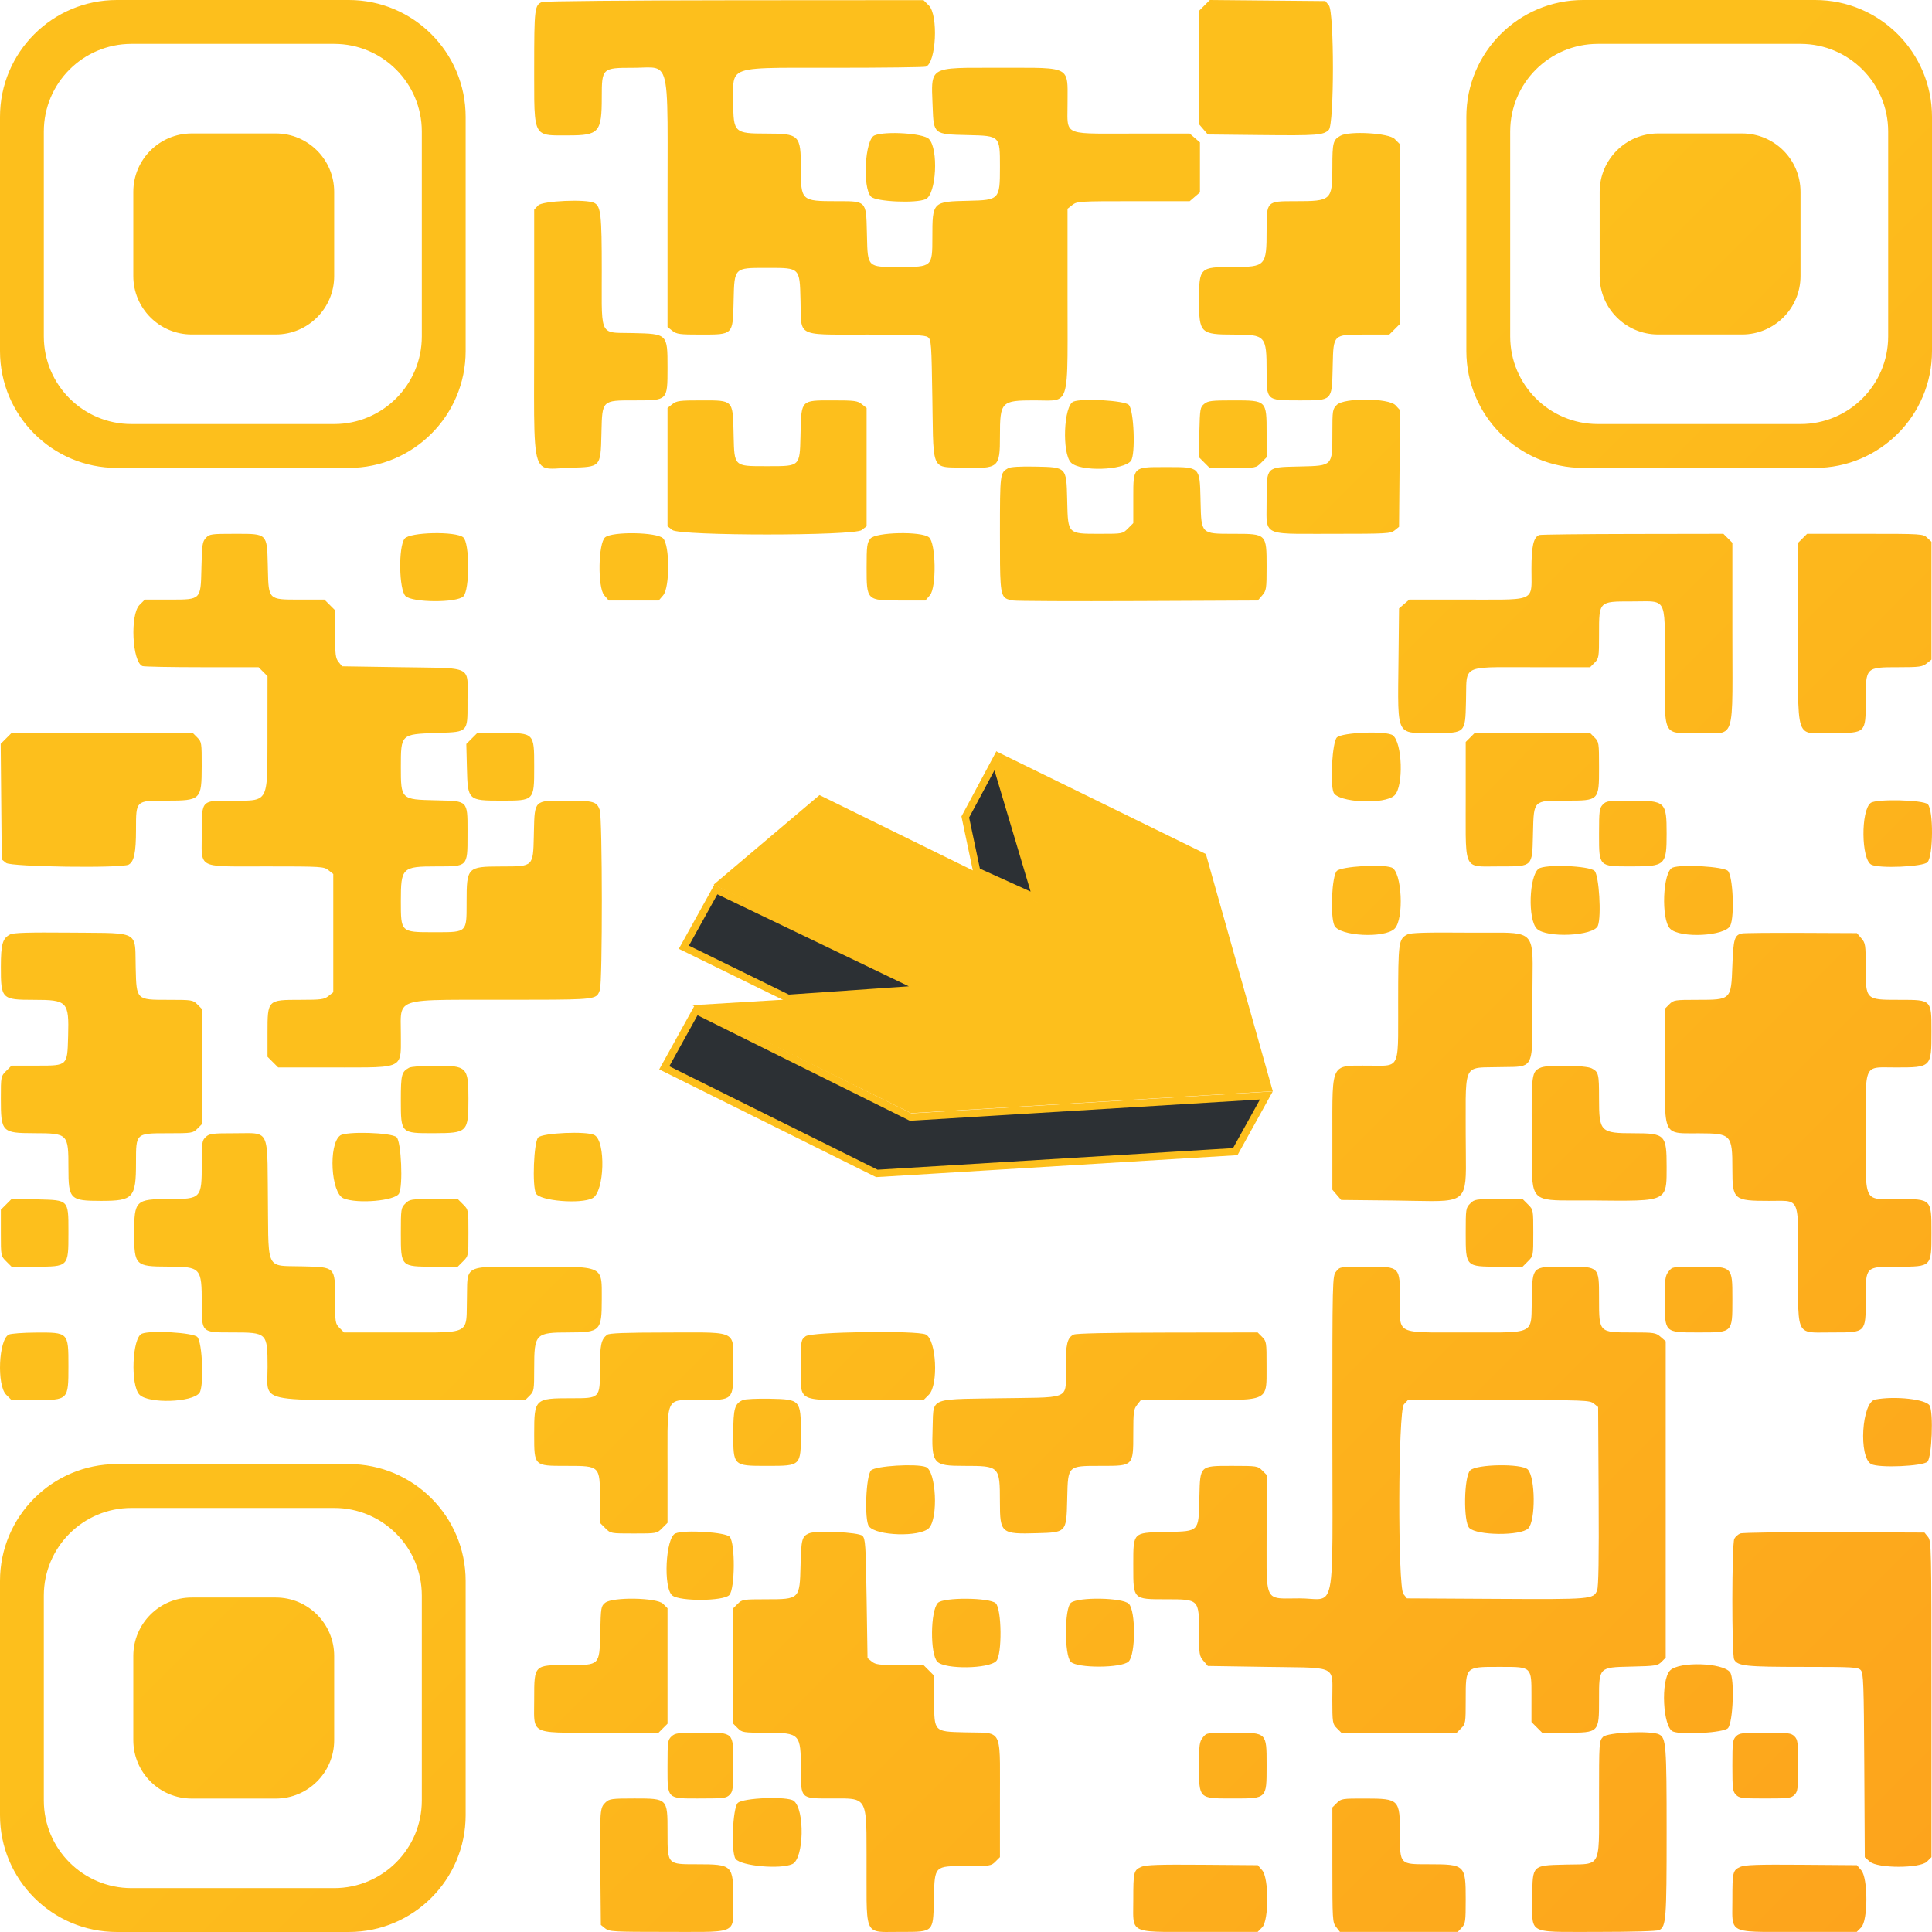<svg width="200" height="200" viewBox="0 0 200 200" fill="none" xmlns="http://www.w3.org/2000/svg">
    <path d="M94.178 115.593L94.269 115.637L94.37 115.631L131.094 113.4L127.873 119.217L90.769 121.471L68.764 110.539L72.053 104.6L94.178 115.593ZM101.108 90.186L99.926 84.574L103.044 78.755L107.287 92.982L101.108 90.186ZM95.536 102.38L81.588 103.344L70.793 98.058L74.105 92.082L95.536 102.38Z" fill="#2C3034" stroke="#FDBF1C" stroke-width="0.756" />
    <path d="M131.758 112.96L94.314 115.232L71.645 104.059L96.192 102.575L73.877 91.578L84.835 82.307L107.566 93.475L103.109 77.768L124.831 88.408L131.758 112.96Z" fill="#FDBF1C" />
    <path fill-rule="evenodd" clip-rule="evenodd" d="M151.796 12.098C151.796 5.417 157.213 0 163.894 0H187.902C194.583 0 200 5.417 200 12.098V36.341C200 43.022 194.584 48.439 187.902 48.439H163.894C157.213 48.439 151.796 43.022 151.796 36.341V12.098ZM156.333 13.615C156.333 8.604 160.395 4.541 165.407 4.541H186.39C191.401 4.541 195.463 8.604 195.463 13.615V34.824C195.463 39.835 191.401 43.898 186.39 43.898H165.407C160.395 43.898 156.333 39.835 156.333 34.824V13.615ZM171.645 13.813C168.304 13.813 165.596 16.521 165.596 19.862V28.577C165.596 31.918 168.304 34.626 171.645 34.626H180.34C183.681 34.626 186.389 31.918 186.389 28.577V19.862C186.389 16.521 183.681 13.813 180.34 13.813H171.645ZM12.098 3.682e-06C5.417 3.682e-06 0 5.417 0 12.098V36.341C0 43.022 5.417 48.439 12.098 48.439H36.106C42.788 48.439 48.204 43.022 48.204 36.341V12.098C48.204 5.417 42.788 3.682e-06 36.106 3.682e-06H12.098ZM13.611 4.541C8.599 4.541 4.537 8.604 4.537 13.615V34.824C4.537 39.835 8.599 43.898 13.611 43.898H34.594C39.605 43.898 43.667 39.835 43.667 34.824V13.615C43.667 8.604 39.605 4.541 34.594 4.541H13.611ZM13.8 19.862C13.8 16.521 16.508 13.813 19.849 13.813H28.544C31.885 13.813 34.594 16.521 34.594 19.862V28.577C34.594 31.918 31.885 34.626 28.544 34.626H19.849C16.508 34.626 13.8 31.918 13.8 28.577V19.862ZM55.299 7.015C55.299 0.887 55.343 0.517 56.115 0.206C56.343 0.114 65.284 0.034 76.065 0.027L95.602 0.015L96.154 0.568C97.152 1.566 96.913 6.489 95.848 6.898C95.679 6.962 91.426 7.015 86.396 7.015C85.64 7.015 84.939 7.014 84.288 7.013C78.617 7.003 76.761 7 76.167 7.864C75.878 8.285 75.887 8.911 75.901 9.842V9.842C75.905 10.062 75.908 10.298 75.908 10.553C75.908 13.72 76.019 13.826 79.318 13.826C82.76 13.826 82.904 13.97 82.904 17.414C82.904 20.779 82.955 20.826 86.575 20.826L86.811 20.826C88.187 20.825 88.9 20.825 89.277 21.18C89.683 21.563 89.701 22.357 89.738 24.006L89.744 24.27L89.75 24.508C89.785 26.086 89.803 26.869 90.203 27.257C90.597 27.639 91.361 27.638 92.877 27.637L93.11 27.637C96.503 27.637 96.518 27.624 96.518 24.59C96.518 20.877 96.528 20.866 100.269 20.784C103.448 20.713 103.514 20.642 103.514 17.341L103.514 17.211C103.514 15.655 103.514 14.868 103.121 14.46C102.718 14.043 101.901 14.024 100.248 13.985L100.113 13.982C96.66 13.902 96.653 13.896 96.549 11.084C96.541 10.867 96.532 10.662 96.524 10.468L96.524 10.467C96.464 9.041 96.429 8.203 96.825 7.71C97.39 7.006 98.834 7.008 102.342 7.014C102.677 7.015 103.03 7.015 103.404 7.015C103.877 7.015 104.319 7.014 104.732 7.013C108.26 7.005 109.645 7.002 110.182 7.675C110.53 8.11 110.524 8.827 110.514 10.007V10.007C110.512 10.221 110.51 10.45 110.51 10.695C110.51 10.959 110.506 11.201 110.503 11.423L110.503 11.424C110.489 12.336 110.48 12.905 110.752 13.259C111.202 13.844 112.419 13.84 115.652 13.829L115.652 13.829C116.127 13.828 116.646 13.826 117.212 13.826H123.157L123.687 14.283L124.218 14.739V17.326V19.913L123.687 20.37L123.157 20.826H117.332C111.724 20.826 111.488 20.841 111.008 21.218L110.51 21.61V30.876C110.51 31.786 110.512 32.617 110.514 33.378V33.379C110.527 38.904 110.531 40.679 109.711 41.23C109.323 41.492 108.751 41.479 107.907 41.46C107.662 41.454 107.393 41.448 107.1 41.448C103.639 41.448 103.514 41.577 103.514 45.146C103.514 48.435 103.405 48.527 99.658 48.417C99.428 48.411 99.216 48.407 99.02 48.404L99.02 48.404C98.145 48.39 97.588 48.381 97.23 48.109C96.6 47.633 96.584 46.347 96.538 42.805C96.532 42.352 96.526 41.862 96.518 41.333C96.429 35.514 96.403 35.159 96.056 34.905C95.758 34.688 94.584 34.637 89.795 34.637C89.236 34.637 88.723 34.639 88.251 34.64H88.25C84.968 34.651 83.702 34.655 83.209 34.04C82.899 33.655 82.893 33.026 82.883 32.002C82.88 31.767 82.878 31.512 82.871 31.234L82.866 31.017C82.828 29.355 82.809 28.533 82.389 28.127C81.979 27.73 81.185 27.731 79.616 27.732L79.406 27.732L79.197 27.732C77.628 27.731 76.834 27.73 76.423 28.127C76.003 28.533 75.984 29.355 75.946 31.017L75.941 31.234L75.938 31.4C75.9 33.027 75.881 33.836 75.467 34.239C75.057 34.638 74.258 34.638 72.669 34.637L72.505 34.637C70.356 34.637 70.044 34.595 69.6 34.245L69.102 33.853V21.087C69.102 19.679 69.105 18.41 69.108 17.268V17.266V17.266C69.126 9.908 69.132 7.771 68.181 7.186C67.792 6.946 67.243 6.967 66.469 6.995C66.175 7.006 65.849 7.018 65.487 7.018C62.347 7.014 62.295 7.064 62.295 10.028C62.295 13.704 62.024 14.015 58.834 14.015C58.665 14.015 58.503 14.016 58.349 14.017H58.349C57.162 14.022 56.435 14.025 55.991 13.673C55.292 13.118 55.294 11.68 55.298 7.976V7.976C55.298 7.672 55.299 7.352 55.299 7.015ZM124.123 1.121L124.684 0.561L125.244 3.682e-06L131.224 0.055L137.204 0.11L137.565 0.557C138.128 1.253 138.123 12.873 137.559 13.437C137.002 13.994 136.39 14.041 130.488 13.979L125.036 13.921L124.58 13.39L124.123 12.859V6.99V1.121ZM90.175 20.362C89.257 19.444 89.536 14.416 90.527 14.017C91.689 13.549 95.574 13.799 96.154 14.379C97.177 15.403 96.93 20.113 95.826 20.616C94.832 21.069 90.696 20.883 90.175 20.362ZM137.926 17.28C137.926 14.761 138.003 14.468 138.777 14.045C139.709 13.534 143.768 13.777 144.37 14.379L144.922 14.932V24.232V33.531L144.37 34.084L143.817 34.637H141.365L141.125 34.637C139.583 34.636 138.81 34.636 138.415 35.021C138.018 35.408 138 36.184 137.965 37.737V37.737L137.959 37.978L137.953 38.249C137.916 39.868 137.898 40.669 137.489 41.064C137.089 41.45 136.316 41.449 134.787 41.448L134.525 41.448L134.382 41.448C132.683 41.448 131.868 41.448 131.478 41.042C131.119 40.667 131.119 39.948 131.119 38.568L131.119 38.442C131.119 34.751 131.018 34.637 127.737 34.637C124.276 34.637 124.123 34.489 124.123 31.119C124.123 27.696 124.183 27.637 127.649 27.637C131.03 27.637 131.119 27.539 131.119 23.825V23.766V23.765C131.119 22.296 131.119 21.561 131.487 21.193C131.854 20.826 132.589 20.826 134.057 20.826H134.117C137.84 20.826 137.926 20.746 137.926 17.28ZM55.299 21.702L55.71 21.264C56.159 20.786 60.738 20.587 61.531 21.012C62.201 21.37 62.295 22.224 62.295 28.002C62.295 28.569 62.293 29.087 62.291 29.559V29.559C62.279 32.554 62.275 33.715 62.839 34.17C63.197 34.459 63.783 34.463 64.74 34.47C64.979 34.472 65.24 34.474 65.527 34.481C69.101 34.563 69.102 34.564 69.102 38.028V38.11V38.111C69.102 39.8 69.102 40.634 68.684 41.046C68.278 41.448 67.473 41.448 65.884 41.448H65.804L65.595 41.448C63.958 41.447 63.144 41.447 62.73 41.854C62.321 42.256 62.303 43.055 62.266 44.645L62.261 44.851L62.26 44.92C62.218 46.705 62.199 47.555 61.764 47.973C61.368 48.353 60.628 48.374 59.215 48.416L59.155 48.417C58.755 48.429 58.396 48.453 58.074 48.475C57.223 48.532 56.629 48.572 56.216 48.319C55.265 47.734 55.271 45.59 55.291 38.506C55.295 37.343 55.299 36.047 55.299 34.602V21.702ZM69.102 42.232L69.6 41.84C70.046 41.489 70.355 41.448 72.592 41.448L72.818 41.448C74.309 41.447 75.07 41.447 75.466 41.826C75.88 42.222 75.898 43.029 75.936 44.678L75.941 44.918L75.947 45.179C75.982 46.713 76 47.484 76.394 47.87C76.792 48.261 77.573 48.26 79.141 48.259L79.406 48.259L79.671 48.259C81.24 48.26 82.021 48.261 82.419 47.87C82.813 47.484 82.83 46.713 82.865 45.179L82.871 44.918L82.877 44.678C82.914 43.029 82.933 42.222 83.346 41.826C83.743 41.447 84.503 41.447 85.995 41.448L86.221 41.448C88.457 41.448 88.766 41.489 89.213 41.84L89.711 42.232V48.353V54.475L89.213 54.867C88.432 55.481 70.38 55.481 69.6 54.867L69.102 54.475V48.353V42.232ZM110.873 47.895C109.915 46.936 110.109 41.982 111.12 41.575C112.038 41.205 116.403 41.462 116.852 41.912C117.389 42.449 117.566 47.067 117.074 47.708C116.312 48.701 111.814 48.836 110.873 47.895ZM124.156 44.742C124.215 42.304 124.241 42.152 124.664 41.809C125.054 41.494 125.433 41.448 127.651 41.448H127.698C129.418 41.448 130.274 41.448 130.699 41.876C131.119 42.298 131.119 43.139 131.119 44.812V44.812V44.859V47.342L130.567 47.895C130.014 48.448 130.014 48.448 127.621 48.448H125.229L124.662 47.88L124.094 47.313L124.156 44.742ZM137.926 44.819C137.926 42.478 137.946 42.357 138.39 41.912C139.139 41.163 143.762 41.197 144.466 41.956L144.937 42.465L144.882 48.501L144.828 54.536L144.381 54.897C143.963 55.236 143.56 55.259 137.965 55.259C137.395 55.259 136.872 55.261 136.393 55.262H136.392C133.133 55.273 131.872 55.278 131.392 54.668C131.09 54.283 131.098 53.653 131.113 52.627L131.113 52.625C131.116 52.386 131.119 52.125 131.119 51.841L131.119 51.527C131.118 49.934 131.117 49.144 131.512 48.743C131.899 48.35 132.67 48.333 134.197 48.299L134.503 48.292L134.692 48.288C136.315 48.251 137.123 48.232 137.527 47.818C137.927 47.407 137.927 46.605 137.926 45.006L137.926 44.819ZM103.514 55.259C103.514 48.993 103.519 48.95 104.365 48.469C104.606 48.332 105.611 48.272 107.149 48.304L107.304 48.307C108.813 48.338 109.586 48.353 109.99 48.747C110.415 49.16 110.434 49.99 110.473 51.689L110.477 51.856L110.48 52.001V52.001C110.518 53.647 110.537 54.461 110.954 54.864C111.362 55.259 112.153 55.259 113.718 55.259L113.859 55.259C116.207 55.259 116.212 55.258 116.764 54.706L117.317 54.153V51.7L117.317 51.444C117.315 49.903 117.315 49.13 117.701 48.742C118.09 48.352 118.872 48.352 120.44 48.353L120.698 48.353L120.958 48.353C122.578 48.352 123.389 48.352 123.804 48.757C124.218 49.162 124.237 49.973 124.274 51.596V51.596L124.279 51.856L124.284 52.035C124.321 53.65 124.339 54.456 124.752 54.858C125.163 55.26 125.967 55.259 127.571 55.259L127.75 55.259C131.116 55.259 131.119 55.262 131.119 58.645C131.119 60.97 131.095 61.131 130.663 61.633L130.207 62.164L117.853 62.22C111.059 62.25 105.222 62.225 104.884 62.164L104.864 62.16C104.53 62.1 104.279 62.054 104.089 61.921C103.514 61.514 103.514 60.293 103.514 55.355V55.259ZM20.853 58.729C20.908 56.378 20.955 56.067 21.311 55.684C21.686 55.283 21.857 55.259 24.29 55.259L24.553 55.259C26.082 55.258 26.856 55.257 27.256 55.643C27.665 56.038 27.683 56.838 27.72 58.457L27.726 58.729L27.732 58.97C27.767 60.523 27.785 61.298 28.182 61.685C28.577 62.071 29.35 62.071 30.892 62.07L31.132 62.07H33.584L34.136 62.623L34.689 63.176V65.629C34.689 67.761 34.736 68.14 35.05 68.528L35.411 68.975L41.567 69.07C42.212 69.08 42.797 69.086 43.327 69.092H43.328C46.498 69.127 47.707 69.141 48.157 69.732C48.435 70.097 48.424 70.681 48.407 71.625L48.407 71.625C48.402 71.881 48.397 72.163 48.397 72.475C48.397 72.627 48.398 72.772 48.398 72.911C48.401 74.333 48.403 75.047 48.046 75.418C47.687 75.793 46.962 75.817 45.507 75.865C45.367 75.87 45.22 75.875 45.066 75.881C41.509 76.007 41.496 76.02 41.496 79.381C41.496 82.75 41.512 82.765 45.055 82.847C45.122 82.849 45.188 82.85 45.252 82.852C45.318 82.853 45.382 82.855 45.445 82.856C46.916 82.888 47.655 82.903 48.026 83.281C48.401 83.663 48.4 84.415 48.398 85.926C48.398 86.053 48.397 86.185 48.397 86.323L48.397 86.532C48.398 88.135 48.398 88.925 48.004 89.314C47.62 89.693 46.863 89.692 45.372 89.692L45.171 89.692C41.63 89.692 41.496 89.822 41.496 93.269V93.321C41.496 94.882 41.496 95.677 41.893 96.082C42.306 96.502 43.146 96.502 44.859 96.502H44.913L45.189 96.502C46.788 96.504 47.566 96.504 47.945 96.115C48.305 95.746 48.304 95.026 48.303 93.623L48.303 93.368C48.303 89.788 48.381 89.706 51.827 89.698L52.09 89.697C53.639 89.694 54.414 89.693 54.81 89.305C55.207 88.917 55.225 88.141 55.26 86.587L55.265 86.324L55.273 85.992C55.308 84.409 55.325 83.631 55.723 83.248C56.108 82.878 56.85 82.879 58.311 82.88L58.627 82.881C61.449 82.881 61.78 82.974 62.086 83.851C62.365 84.654 62.377 101.747 62.098 102.481C62.088 102.507 62.079 102.533 62.069 102.558C62.015 102.704 61.969 102.828 61.895 102.932C61.5 103.491 60.315 103.491 52.776 103.496H52.776L52.046 103.496C51.243 103.497 50.5 103.496 49.814 103.495C44.191 103.488 42.344 103.485 41.751 104.347C41.461 104.768 41.472 105.396 41.488 106.332C41.492 106.565 41.496 106.817 41.496 107.09C41.496 107.293 41.497 107.484 41.499 107.663C41.507 108.754 41.511 109.428 41.186 109.843C40.662 110.512 39.28 110.51 35.67 110.504C35.302 110.503 34.911 110.502 34.495 110.502H28.799L28.246 109.949L27.693 109.396V106.914V106.911C27.693 105.2 27.693 104.347 28.119 103.923C28.542 103.502 29.383 103.502 31.06 103.502H31.062C33.246 103.502 33.556 103.461 34.002 103.11L34.5 102.718V96.597V90.476L34.002 90.084C33.522 89.706 33.286 89.692 27.609 89.692C27.029 89.692 26.499 89.693 26.014 89.695L26.011 89.695C22.855 89.707 21.625 89.712 21.155 89.117C20.855 88.737 20.864 88.112 20.879 87.09C20.882 86.844 20.886 86.574 20.886 86.279L20.886 86.045C20.885 84.398 20.885 83.608 21.28 83.229C21.644 82.879 22.345 82.88 23.692 82.88L23.899 82.881C24.112 82.881 24.313 82.882 24.503 82.883H24.504H24.504C25.779 82.89 26.543 82.895 27.002 82.522C27.691 81.963 27.69 80.555 27.687 77.033C27.687 76.683 27.687 76.312 27.687 75.919L27.693 69.999L27.229 69.534L26.765 69.07H20.91C17.69 69.07 14.918 69.017 14.75 68.952C13.684 68.543 13.446 63.62 14.443 62.623L14.996 62.07H17.447L17.688 62.07C19.23 62.071 20.002 62.071 20.398 61.685C20.794 61.298 20.812 60.523 20.848 58.97L20.853 58.729ZM41.984 61.706C41.299 61.062 41.227 56.598 41.888 55.757C42.418 55.083 47.156 54.976 47.951 55.621C48.629 56.17 48.642 61.058 47.967 61.733C47.287 62.413 42.714 62.392 41.984 61.706ZM62.548 61.617C61.851 60.807 61.927 56.202 62.647 55.62C63.408 55.004 67.998 55.083 68.637 55.723C69.345 56.432 69.351 60.812 68.645 61.633L68.189 62.164H65.603H63.018L62.548 61.617ZM89.711 58.752C89.711 56.513 89.752 56.204 90.103 55.757C90.633 55.084 95.37 54.976 96.166 55.62C96.886 56.202 96.962 60.807 96.265 61.617L95.794 62.164H93.241H93.208C91.44 62.164 90.566 62.164 90.134 61.727C89.711 61.3 89.711 60.455 89.711 58.783V58.752ZM158.536 58.903C158.536 56.548 158.746 55.623 159.336 55.385C159.468 55.332 163.813 55.282 168.991 55.274L178.406 55.259L178.87 55.723L179.335 56.188V65.536C179.335 66.596 179.338 67.549 179.341 68.405C179.359 73.489 179.364 75.159 178.592 75.685C178.213 75.942 177.648 75.925 176.807 75.899C176.517 75.89 176.195 75.881 175.837 75.881C175.551 75.881 175.288 75.884 175.047 75.887C173.986 75.901 173.338 75.909 172.942 75.597C172.32 75.106 172.324 73.821 172.335 70.515L172.335 70.505C172.337 70.03 172.339 69.512 172.339 68.95C172.339 68.35 172.341 67.804 172.343 67.307C172.355 64.194 172.36 62.983 171.774 62.52C171.4 62.225 170.786 62.235 169.781 62.251H169.781C169.529 62.255 169.253 62.259 168.949 62.259L168.808 62.259C167.173 62.259 166.354 62.258 165.944 62.668C165.531 63.079 165.531 63.904 165.532 65.557L165.532 65.698C165.532 68.04 165.513 68.16 165.068 68.605L164.604 69.07H158.66C158.08 69.07 157.548 69.068 157.062 69.066H157.061C153.813 69.055 152.569 69.05 152.087 69.654C151.787 70.029 151.782 70.639 151.773 71.627C151.771 71.865 151.769 72.126 151.762 72.411L151.756 72.694C151.719 74.302 151.701 75.099 151.293 75.494C150.892 75.883 150.114 75.882 148.57 75.881L148.293 75.881C148.087 75.881 147.892 75.882 147.709 75.883H147.709C146.552 75.891 145.837 75.896 145.399 75.55C144.691 74.99 144.709 73.513 144.756 69.646C144.761 69.267 144.765 68.865 144.77 68.438L144.828 62.982L145.358 62.526L145.889 62.07H151.827C152.376 62.07 152.881 62.071 153.344 62.073C156.598 62.083 157.829 62.087 158.286 61.494C158.564 61.134 158.555 60.553 158.542 59.619C158.539 59.4 158.536 59.162 158.536 58.903ZM186.141 56.188L186.606 55.723L187.07 55.259H193.069C198.969 55.259 199.076 55.266 199.507 55.67L199.944 56.082V62.184V68.285L199.446 68.677C199.001 69.028 198.69 69.07 196.507 69.07C193.143 69.07 193.137 69.075 193.137 72.441L193.137 72.615C193.138 74.239 193.138 75.056 192.73 75.466C192.317 75.881 191.487 75.881 189.816 75.881L189.639 75.881C189.281 75.881 188.959 75.89 188.669 75.899C187.828 75.925 187.263 75.942 186.884 75.685C186.112 75.159 186.117 73.489 186.135 68.405C186.138 67.549 186.141 66.596 186.141 65.536V56.188ZM0.072 77.002L0.633 76.441L1.193 75.881H10.576H19.958L20.422 76.345C20.869 76.792 20.886 76.902 20.88 79.325C20.872 82.806 20.795 82.881 17.212 82.881L17.095 82.881C15.565 82.88 14.811 82.88 14.44 83.257C14.079 83.623 14.079 84.345 14.079 85.767L14.079 85.879C14.079 88.255 13.88 89.204 13.316 89.506C12.583 89.898 1.134 89.739 0.629 89.33L0.182 88.969L0.127 82.985L0.072 77.002ZM48.273 77.017L48.84 76.448L49.408 75.881H51.889H51.949C53.609 75.88 54.447 75.88 54.869 76.299C55.299 76.725 55.299 77.585 55.299 79.32V79.381V79.43C55.299 81.175 55.299 82.037 54.868 82.464C54.446 82.881 53.612 82.881 51.963 82.881H51.914C48.445 82.881 48.42 82.856 48.335 79.492L48.273 77.017ZM138.044 82.021C137.667 81.039 137.926 76.81 138.39 76.345C138.927 75.808 143.542 75.631 144.182 76.123C145.175 76.885 145.31 81.386 144.37 82.328C143.372 83.325 138.452 83.087 138.044 82.021ZM151.729 76.809L152.193 76.345L152.657 75.881H158.63H164.604L165.068 76.345C165.515 76.793 165.532 76.903 165.532 79.381V79.463C165.532 81.179 165.532 82.033 165.105 82.459C164.681 82.881 163.837 82.881 162.156 82.881H162.075L161.835 82.88H161.835C160.329 82.879 159.563 82.879 159.165 83.261C158.753 83.657 158.735 84.461 158.698 86.098L158.692 86.351L158.685 86.644V86.644C158.651 88.147 158.634 88.91 158.244 89.296C157.843 89.694 157.047 89.693 155.432 89.692L155.125 89.692C154.855 89.692 154.606 89.695 154.377 89.698C153.353 89.711 152.722 89.719 152.335 89.416C151.712 88.929 151.716 87.64 151.726 84.281C151.727 83.813 151.729 83.304 151.729 82.752V76.809ZM165.532 86.289C165.532 83.954 165.568 83.669 165.917 83.295C166.277 82.908 166.473 82.881 168.861 82.881C172.403 82.881 172.528 82.997 172.528 86.286C172.528 89.567 172.396 89.692 168.913 89.692L168.726 89.692C167.132 89.692 166.333 89.692 165.933 89.293C165.531 88.892 165.531 88.088 165.532 86.476L165.532 86.289ZM193.712 89.506C192.669 88.948 192.623 83.901 193.655 83.117C194.231 82.679 199.103 82.796 199.566 83.259C200.163 83.856 200.137 88.61 199.533 89.254C199.084 89.732 194.505 89.931 193.712 89.506ZM138.136 95.81C137.683 94.816 137.869 90.677 138.39 90.156C138.855 89.691 143.082 89.432 144.063 89.809C145.128 90.218 145.367 95.141 144.37 96.138C143.346 97.162 138.639 96.915 138.136 95.81ZM159.089 96.138C158.148 95.197 158.283 90.696 159.276 89.934C159.916 89.442 164.531 89.619 165.068 90.156C165.533 90.621 165.791 94.85 165.414 95.832C165.006 96.897 160.086 97.136 159.089 96.138ZM172.891 96.138C171.933 95.18 172.127 90.225 173.138 89.818C174.056 89.449 178.421 89.706 178.87 90.156C179.392 90.677 179.578 94.816 179.125 95.81C178.622 96.915 173.915 97.162 172.891 96.138ZM0.09 100.059C0.093 97.743 0.266 97.139 1.037 96.74C1.395 96.554 2.875 96.509 7.315 96.547C7.865 96.552 8.37 96.554 8.834 96.557H8.834C11.969 96.572 13.204 96.579 13.696 97.186C14.017 97.581 14.023 98.23 14.034 99.301V99.301C14.037 99.545 14.04 99.81 14.046 100.099L14.05 100.279C14.088 101.893 14.106 102.699 14.519 103.102C14.93 103.503 15.733 103.503 17.338 103.502L17.517 103.502C19.857 103.502 19.977 103.522 20.422 103.967L20.886 104.431V110.408V116.384L20.422 116.849C19.976 117.295 19.862 117.313 17.433 117.313L17.297 117.313C15.635 117.313 14.832 117.313 14.443 117.714C14.079 118.09 14.079 118.819 14.079 120.231L14.079 120.354C14.079 124.001 13.796 124.313 10.487 124.313C7.241 124.313 7.084 124.155 7.084 120.911C7.084 117.352 7.048 117.316 3.523 117.307C0.191 117.299 0.088 117.191 0.088 113.717C0.088 111.43 0.09 111.417 0.64 110.866L1.193 110.313H3.731L3.929 110.313C5.476 110.314 6.236 110.314 6.619 109.935C6.989 109.569 7.008 108.85 7.047 107.438L7.053 107.251C7.152 103.681 6.983 103.502 3.498 103.502C0.169 103.502 0.086 103.419 0.09 100.059ZM144.736 103.739C144.739 97.52 144.782 97.205 145.682 96.741C146.039 96.557 147.539 96.511 151.96 96.548C152.745 96.555 153.438 96.551 154.05 96.547C156.355 96.535 157.52 96.528 158.101 97.107C158.696 97.7 158.68 98.904 158.648 101.341V101.341C158.64 101.975 158.63 102.691 158.63 103.502C158.63 104.087 158.632 104.622 158.634 105.112V105.115C158.646 108.364 158.651 109.628 158.035 110.125C157.644 110.442 157.001 110.448 155.95 110.457C155.7 110.46 155.428 110.462 155.13 110.469C154.851 110.476 154.595 110.478 154.36 110.481C153.341 110.491 152.713 110.497 152.328 110.805C151.711 111.3 151.715 112.57 151.726 115.874V115.874C151.727 116.35 151.729 116.869 151.729 117.433C151.729 118.148 151.736 118.789 151.743 119.365V119.365C151.77 121.833 151.785 123.096 151.16 123.73C150.505 124.395 149.148 124.367 146.367 124.311H146.367C145.748 124.298 145.059 124.284 144.291 124.276L138.838 124.219L138.382 123.688L137.926 123.157V117.406C137.926 117.049 137.926 116.71 137.925 116.388V116.387C137.921 112.692 137.919 111.238 138.627 110.67C139.086 110.302 139.843 110.305 141.091 110.312C141.206 110.312 141.325 110.313 141.448 110.313C141.505 110.313 141.563 110.313 141.622 110.313C141.88 110.313 142.117 110.317 142.334 110.32C143.249 110.333 143.818 110.341 144.171 110.069C144.75 109.622 144.747 108.42 144.738 105.242V105.242V105.235C144.737 104.778 144.736 104.281 144.736 103.739ZM179.335 99.953C179.434 97.187 179.554 96.791 180.341 96.63C180.567 96.584 183.334 96.558 186.489 96.572L192.225 96.597L192.681 97.128C193.113 97.63 193.137 97.791 193.137 100.116V100.134V100.135C193.137 101.811 193.137 102.653 193.558 103.076C193.983 103.502 194.836 103.502 196.548 103.502H196.567L196.724 103.502C198.342 103.502 199.147 103.502 199.548 103.904C199.945 104.303 199.945 105.097 199.944 106.677L199.944 106.831C199.944 110.493 199.935 110.502 196.267 110.502C196.002 110.502 195.759 110.499 195.536 110.495L195.535 110.495C194.628 110.481 194.061 110.473 193.707 110.743C193.119 111.193 193.123 112.417 193.134 115.676C193.136 116.156 193.137 116.681 193.137 117.254C193.137 117.818 193.136 118.336 193.134 118.812V118.812C193.123 122.114 193.119 123.38 193.73 123.857C194.11 124.153 194.727 124.144 195.728 124.131C195.96 124.128 196.213 124.124 196.488 124.124H196.568C198.249 124.124 199.093 124.124 199.517 124.546C199.944 124.971 199.944 125.826 199.944 127.542V127.624V127.694C199.944 129.421 199.944 130.278 199.516 130.704C199.093 131.124 198.252 131.124 196.583 131.124H196.514L196.362 131.124C194.74 131.124 193.934 131.124 193.533 131.527C193.137 131.925 193.137 132.717 193.137 134.293L193.137 134.442L193.137 134.639C193.138 136.287 193.138 137.111 192.726 137.523C192.314 137.936 191.488 137.936 189.836 137.935L189.639 137.935C189.354 137.935 189.091 137.938 188.85 137.942H188.849C187.789 137.955 187.14 137.964 186.745 137.652C186.123 137.161 186.127 135.876 186.138 132.569L186.138 132.56C186.14 132.084 186.141 131.567 186.141 131.004C186.141 130.461 186.143 129.962 186.144 129.503V129.5C186.154 126.207 186.157 124.988 185.573 124.546C185.23 124.286 184.684 124.294 183.818 124.307C183.612 124.31 183.388 124.313 183.144 124.313C179.466 124.313 179.335 124.2 179.335 121.027C179.335 117.45 179.221 117.328 175.899 117.319C175.67 117.319 175.455 117.32 175.254 117.321C174.119 117.327 173.424 117.331 172.999 116.995C172.327 116.462 172.33 115.077 172.337 111.504V111.498C172.338 111.1 172.339 110.674 172.339 110.219V104.431L172.803 103.967C173.248 103.521 173.367 103.502 175.723 103.502H175.727C177.456 103.502 178.326 103.502 178.779 103.068C179.239 102.628 179.27 101.741 179.334 99.957V99.957L179.335 99.953ZM41.496 113.858C41.496 111.243 41.569 110.957 42.347 110.532C42.561 110.415 43.736 110.322 45.056 110.319C48.341 110.311 48.492 110.46 48.492 113.717C48.492 117.211 48.405 117.299 44.938 117.307L44.884 117.307C43.192 117.311 42.345 117.313 41.921 116.891C41.496 116.467 41.496 115.617 41.496 113.913V113.858ZM158.575 117.476C158.516 111.121 158.546 110.905 159.54 110.504C160.26 110.214 164.159 110.278 164.762 110.59C165.488 110.965 165.532 111.146 165.532 113.725C165.532 117.174 165.672 117.313 169.146 117.313C172.373 117.313 172.528 117.47 172.528 120.753L172.528 120.949C172.529 122.253 172.529 123.056 172.138 123.547C171.509 124.337 169.869 124.32 165.594 124.278L165.195 124.274C164.434 124.267 163.76 124.269 163.164 124.272C160.883 124.28 159.733 124.285 159.155 123.712C158.566 123.128 158.57 121.947 158.578 119.562C158.58 118.95 158.583 118.258 158.575 117.476ZM20.886 120.452C20.886 118.26 20.917 118.056 21.3 117.699C21.675 117.35 21.959 117.313 24.292 117.313C24.576 117.313 24.836 117.31 25.074 117.306H25.075C26.08 117.292 26.699 117.283 27.082 117.58C27.695 118.054 27.703 119.312 27.722 122.583L27.722 122.584C27.724 123.067 27.727 123.595 27.733 124.17C27.738 124.748 27.741 125.277 27.744 125.762C27.762 128.993 27.769 130.252 28.387 130.747C28.781 131.063 29.423 131.069 30.475 131.079C30.723 131.082 30.993 131.084 31.288 131.091L31.467 131.095C33.08 131.132 33.886 131.151 34.288 131.563C34.69 131.975 34.69 132.778 34.689 134.385L34.689 134.564C34.689 136.905 34.708 137.026 35.153 137.47L35.617 137.935H41.462C42.017 137.935 42.527 137.937 42.996 137.938C46.243 137.949 47.501 137.953 47.995 137.341C48.308 136.953 48.314 136.319 48.325 135.283C48.327 135.047 48.329 134.79 48.336 134.51C48.343 134.218 48.345 133.951 48.347 133.708C48.355 132.704 48.36 132.087 48.663 131.708C49.148 131.104 50.391 131.109 53.621 131.12H53.622C54.113 131.122 54.65 131.124 55.238 131.124C55.556 131.124 55.861 131.124 56.151 131.124H56.152C59.962 131.12 61.414 131.118 61.965 131.822C62.303 132.256 62.301 132.956 62.296 134.089C62.295 134.229 62.295 134.376 62.295 134.53C62.295 137.774 62.135 137.935 58.913 137.935C55.419 137.935 55.299 138.058 55.299 141.642C55.299 143.9 55.278 144.027 54.834 144.471L54.37 144.935H41.681C40.384 144.935 39.205 144.937 38.136 144.94H38.135C30.593 144.955 28.45 144.96 27.872 144.011C27.642 143.634 27.659 143.107 27.682 142.37C27.691 142.107 27.7 141.817 27.699 141.498C27.69 137.958 27.666 137.935 24.016 137.935H23.9C22.372 137.935 21.618 137.935 21.247 137.559C20.886 137.193 20.886 136.471 20.886 135.047L20.886 134.936C20.886 131.213 20.806 131.127 17.354 131.118C14.009 131.11 13.89 130.991 13.89 127.645C13.89 124.277 14.046 124.124 17.476 124.124C20.839 124.124 20.886 124.073 20.886 120.452ZM35.559 124.05C34.254 123.504 33.981 118.481 35.206 117.55C35.811 117.09 40.534 117.231 41.058 117.725C41.537 118.174 41.735 122.756 41.311 123.549C40.904 124.309 36.995 124.65 35.559 124.05ZM55.484 123.549C55.079 122.792 55.257 118.234 55.71 117.751C56.159 117.273 60.738 117.074 61.531 117.498C62.735 118.143 62.58 123.392 61.338 124.035C60.112 124.67 55.896 124.32 55.484 123.549ZM0.088 125.23L0.655 124.663L1.222 124.095L3.792 124.157L4.043 124.163C5.545 124.198 6.306 124.216 6.691 124.605C7.085 125.004 7.085 125.794 7.084 127.393L7.084 127.654L7.084 127.701C7.084 129.423 7.084 130.279 6.656 130.704C6.233 131.124 5.392 131.124 3.721 131.124H3.721H3.674H1.193L0.64 130.571C0.088 130.018 0.088 130.018 0.088 127.624V125.23ZM41.496 127.624C41.496 125.146 41.513 125.036 41.96 124.589C42.406 124.143 42.523 124.124 44.905 124.124H47.386L47.939 124.677C48.492 125.23 48.492 125.23 48.492 127.624C48.492 130.018 48.492 130.018 47.939 130.571L47.386 131.124H44.905H44.846C43.185 131.124 42.348 131.124 41.926 130.706C41.496 130.279 41.496 129.42 41.496 127.685V127.624ZM151.729 127.624C151.729 125.146 151.746 125.036 152.193 124.589C152.639 124.143 152.756 124.124 155.138 124.124H157.62L158.172 124.677C158.725 125.23 158.725 125.23 158.725 127.624C158.725 130.018 158.725 130.018 158.172 130.571L157.62 131.124H155.138H155.079C153.419 131.124 152.581 131.124 152.159 130.706C151.729 130.279 151.729 129.42 151.729 127.685V127.624ZM137.926 148.345C137.926 132.218 137.929 132.118 138.318 131.623C138.709 131.125 138.717 131.124 141.424 131.124L141.628 131.124C143.274 131.123 144.098 131.123 144.51 131.535C144.923 131.948 144.923 132.775 144.922 134.431L144.922 134.636C144.922 134.887 144.919 135.119 144.917 135.333C144.905 136.334 144.898 136.953 145.195 137.334C145.675 137.95 146.951 137.947 150.29 137.938C150.732 137.936 151.211 137.935 151.729 137.935C152.279 137.935 152.784 137.937 153.248 137.938H153.25H153.25C156.48 137.949 157.734 137.953 158.227 137.342C158.54 136.955 158.547 136.319 158.558 135.28C158.56 135.045 158.563 134.789 158.569 134.51L158.576 134.212C158.61 132.675 158.627 131.902 159.022 131.514C159.421 131.122 160.207 131.122 161.787 131.124L162.09 131.124L162.283 131.124C163.923 131.123 164.735 131.123 165.137 131.529C165.533 131.928 165.532 132.719 165.532 134.288L165.532 134.477V134.508C165.532 136.234 165.532 137.09 165.96 137.516C166.382 137.935 167.221 137.935 168.886 137.935H168.916C171.24 137.935 171.401 137.96 171.903 138.391L172.433 138.848V155.224V171.6L172.003 172.031C171.604 172.432 171.386 172.467 168.933 172.524L168.754 172.528C167.141 172.565 166.335 172.583 165.933 172.996C165.531 173.407 165.531 174.211 165.532 175.818L165.532 175.996V175.999C165.532 177.677 165.532 178.519 165.111 178.942C164.687 179.368 163.835 179.368 162.125 179.368H162.123H159.641L159.089 178.815L158.536 178.262V175.788L158.536 175.492C158.538 174.046 158.538 173.312 158.172 172.939C157.793 172.554 157.022 172.555 155.456 172.557L155.146 172.557L155.005 172.557H155.005C153.37 172.556 152.551 172.556 152.141 172.966C151.729 173.377 151.729 174.202 151.729 175.855L151.729 175.996C151.729 178.337 151.71 178.458 151.265 178.903L150.801 179.368H144.828H138.854L138.39 178.903C137.945 178.457 137.926 178.338 137.92 175.923C137.919 175.612 137.924 175.33 137.928 175.074V175.074C137.943 174.142 137.952 173.566 137.678 173.207C137.234 172.626 136.047 172.613 132.939 172.579C132.413 172.573 131.831 172.567 131.189 172.557L125.036 172.462L124.58 171.931C124.148 171.429 124.123 171.268 124.123 168.943C124.123 165.56 124.12 165.557 120.754 165.557H120.621C118.962 165.557 118.136 165.557 117.725 165.144C117.316 164.734 117.316 163.917 117.317 162.29L117.317 162.158L117.316 161.842C117.315 160.234 117.314 159.44 117.711 159.039C118.098 158.647 118.864 158.63 120.378 158.597L120.683 158.59L121.002 158.583C122.536 158.549 123.306 158.532 123.7 158.139C124.097 157.743 124.114 156.967 124.149 155.409L124.157 155.087L124.163 154.816C124.197 153.291 124.215 152.523 124.608 152.136C125.006 151.744 125.792 151.745 127.374 151.746L127.651 151.746C130.096 151.746 130.209 151.763 130.655 152.21L131.119 152.675V158.622C131.119 159.212 131.117 159.752 131.116 160.246C131.104 163.475 131.099 164.723 131.702 165.196C132.082 165.494 132.703 165.485 133.715 165.47C133.96 165.466 134.229 165.462 134.523 165.462C134.932 165.462 135.293 165.488 135.611 165.51H135.611C136.223 165.554 136.676 165.586 137.011 165.402C137.967 164.879 137.96 162.6 137.936 153.819V153.818C137.931 152.219 137.926 150.404 137.926 148.345ZM172.339 134.53C172.339 132.379 172.381 132.068 172.731 131.623C173.121 131.125 173.13 131.124 175.837 131.124L176 131.124H176C177.683 131.124 178.516 131.123 178.929 131.54C179.335 131.95 179.335 132.761 179.335 134.37V134.371L179.335 134.53L179.335 134.688V134.689C179.335 136.298 179.335 137.109 178.929 137.519C178.516 137.936 177.683 137.935 176 137.935H176L175.837 137.935L175.673 137.935H175.673C173.991 137.935 173.157 137.936 172.744 137.519C172.338 137.109 172.338 136.298 172.339 134.689V134.688L172.339 134.53ZM0.64 144.382C-0.348 143.393 -0.141 138.667 0.913 138.156C1.135 138.049 2.405 137.955 3.736 137.948L3.766 137.948C5.399 137.939 6.229 137.935 6.65 138.347C7.084 138.772 7.084 139.64 7.084 141.404V141.435C7.084 144.932 7.08 144.935 3.638 144.935H1.193L0.64 144.382ZM14.443 144.382C13.485 143.423 13.678 138.469 14.69 138.062C15.607 137.692 19.973 137.949 20.422 138.399C20.959 138.936 21.135 143.554 20.644 144.195C19.882 145.188 15.384 145.323 14.443 144.382ZM62.105 141.612C62.105 139.232 62.231 138.65 62.845 138.177C63.066 138.008 64.702 137.945 69.029 137.941C69.587 137.94 70.101 137.938 70.573 137.936H70.575C73.854 137.922 75.133 137.916 75.623 138.535C75.937 138.931 75.928 139.582 75.915 140.648C75.912 140.889 75.908 141.15 75.908 141.435L75.908 141.639C75.909 143.286 75.909 144.11 75.497 144.523C75.085 144.936 74.258 144.936 72.603 144.935L72.399 144.935C72.147 144.935 71.913 144.932 71.698 144.93C70.702 144.918 70.085 144.91 69.704 145.206C69.086 145.687 69.09 146.968 69.099 150.33V150.334C69.1 150.781 69.102 151.264 69.102 151.786V157.64L68.549 158.193C67.996 158.746 67.996 158.746 65.604 158.746H65.603H65.603C63.211 158.746 63.211 158.746 62.658 158.193L62.105 157.64V155.157V155.127C62.106 153.439 62.106 152.594 61.683 152.171C61.259 151.746 60.409 151.746 58.706 151.746H58.676L58.508 151.746C56.9 151.746 56.097 151.747 55.697 151.345C55.298 150.946 55.298 150.148 55.299 148.556L55.299 148.39C55.299 144.813 55.369 144.746 59.108 144.746H59.221C60.642 144.746 61.363 144.746 61.729 144.386C62.106 144.014 62.106 143.26 62.106 141.729L62.105 141.612ZM82.904 141.435C82.904 138.726 82.906 138.718 83.403 138.327C83.986 137.868 94.869 137.709 95.826 138.145C96.93 138.648 97.177 143.358 96.154 144.382L95.602 144.935H89.751C89.197 144.935 88.687 144.937 88.218 144.938H88.218C84.954 144.949 83.68 144.953 83.19 144.335C82.876 143.939 82.884 143.288 82.898 142.219C82.901 141.979 82.904 141.718 82.904 141.435ZM110.321 141.597C110.321 139.147 110.481 138.478 111.146 138.156C111.406 138.03 114.864 137.956 120.87 137.948L130.191 137.935L130.655 138.399C131.102 138.846 131.119 138.957 131.113 141.379C131.113 141.579 131.114 141.768 131.114 141.946V141.946C131.119 143.104 131.122 143.815 130.777 144.251C130.228 144.944 128.8 144.942 125.1 144.936H125.1C124.742 144.936 124.362 144.935 123.961 144.935H118.1L117.709 145.434C117.359 145.878 117.317 146.19 117.317 148.34V148.417C117.317 150.099 117.317 150.931 116.901 151.343C116.493 151.746 115.688 151.746 114.093 151.746H114.019L113.81 151.746C112.173 151.745 111.359 151.745 110.945 152.151C110.536 152.553 110.518 153.353 110.481 154.943L110.477 155.149L110.475 155.218C110.434 157.003 110.414 157.853 109.979 158.271C109.583 158.651 108.843 158.672 107.43 158.713L107.37 158.715C103.631 158.825 103.515 158.727 103.511 155.482C103.507 151.775 103.478 151.746 99.836 151.746C96.552 151.746 96.421 151.585 96.547 147.701C96.554 147.5 96.558 147.313 96.561 147.139V147.139C96.578 146.327 96.589 145.802 96.844 145.459C97.311 144.831 98.6 144.814 102.249 144.765L102.254 144.765C102.679 144.759 103.137 144.753 103.629 144.746C104.254 144.736 104.821 144.73 105.336 144.724C108.499 144.688 109.676 144.674 110.103 144.101C110.356 143.762 110.346 143.227 110.33 142.374C110.326 142.139 110.321 141.881 110.321 141.597ZM75.908 148.391C75.908 145.802 76.058 145.291 76.921 144.926C77.144 144.831 78.376 144.774 79.659 144.797C82.858 144.856 82.904 144.907 82.904 148.36V148.408C82.904 150.059 82.904 150.893 82.487 151.315C82.061 151.746 81.199 151.746 79.456 151.746H79.406H79.371C77.615 151.746 76.75 151.746 76.323 151.313C75.908 150.892 75.908 150.062 75.908 148.425V148.391ZM193.712 151.561C192.378 150.846 192.724 145.147 194.118 144.881C196.173 144.488 199.406 144.849 199.759 145.51C200.164 146.267 199.986 150.825 199.533 151.308C199.084 151.786 194.505 151.985 193.712 151.561ZM165.437 145.658L164.991 145.297C164.565 144.951 164.117 144.935 155.145 144.935H145.745L145.333 145.373C144.727 146.019 144.68 164.27 145.284 165.015L145.645 165.462L154.875 165.515C164.747 165.571 164.952 165.554 165.332 164.637C165.479 164.281 165.527 161.361 165.49 154.893L165.437 145.658ZM89.954 158.006C89.462 157.365 89.639 152.747 90.175 152.21C90.64 151.745 94.867 151.487 95.848 151.863C96.913 152.272 97.152 157.195 96.154 158.193C95.213 159.134 90.715 158.998 89.954 158.006ZM152.102 158.174C151.472 157.542 151.543 152.861 152.193 152.21C152.843 151.56 157.522 151.488 158.153 152.119C158.946 152.913 158.982 157.439 158.2 158.221C157.419 159.003 152.896 158.967 152.102 158.174ZM69.6 165.165C68.64 164.409 68.899 159.169 69.917 158.74C70.87 158.338 75.154 158.611 75.547 159.098C76.126 159.813 76.087 164.491 75.497 165.119C74.899 165.756 70.396 165.791 69.6 165.165ZM82.873 162.027C82.937 159.356 83.021 159.039 83.749 158.729C84.509 158.406 88.903 158.612 89.279 158.989C89.585 159.295 89.625 159.904 89.711 165.486L89.806 171.645L90.252 172.006C90.64 172.32 91.019 172.368 93.15 172.368H95.602L96.154 172.921L96.707 173.474V175.927L96.707 176.167C96.706 177.711 96.706 178.484 97.092 178.879C97.478 179.276 98.253 179.293 99.805 179.329L100.046 179.334C100.349 179.342 100.626 179.344 100.879 179.346C101.914 179.355 102.546 179.361 102.931 179.672C103.535 180.16 103.53 181.401 103.518 184.586C103.516 185.082 103.514 185.625 103.514 186.22V192.25L103.05 192.714C102.603 193.161 102.49 193.178 100.057 193.178L99.817 193.178C98.311 193.177 97.545 193.177 97.147 193.559C96.736 193.955 96.717 194.759 96.68 196.396L96.674 196.648L96.667 196.942C96.633 198.445 96.616 199.208 96.226 199.594C95.825 199.992 95.029 199.991 93.414 199.99L93.107 199.989C92.839 199.989 92.592 199.992 92.364 199.995H92.364H92.364C91.335 200.008 90.703 200.016 90.315 199.712C89.694 199.227 89.697 197.945 89.704 194.614C89.705 194.152 89.706 193.65 89.705 193.106C89.705 192.718 89.705 192.351 89.705 192.006C89.708 188.501 89.709 187.097 89.022 186.538C88.563 186.165 87.796 186.169 86.518 186.176H86.518C86.329 186.177 86.129 186.178 85.917 186.178H85.845H85.845C84.375 186.179 83.639 186.179 83.272 185.811C82.904 185.443 82.904 184.708 82.904 183.236V183.164C82.904 179.473 82.819 179.382 79.35 179.374C76.937 179.368 76.818 179.349 76.373 178.903L75.908 178.439V172.462V166.485L76.373 166.021C76.818 165.576 76.937 165.557 79.293 165.557C82.785 165.557 82.788 165.554 82.873 162.027ZM179.536 159.29C179.647 159.083 179.923 158.838 180.15 158.745C180.379 158.651 184.74 158.592 189.893 158.613L199.222 158.651L199.583 159.098C199.932 159.53 199.944 160.08 199.944 175.897V192.25L199.48 192.714C198.772 193.422 194.394 193.428 193.573 192.722L193.043 192.265L192.99 182.751C192.944 174.275 192.904 173.2 192.63 172.897C192.347 172.584 191.869 172.557 186.613 172.557C180.728 172.557 179.88 172.465 179.52 171.793C179.259 171.305 179.274 159.78 179.536 159.29ZM62.139 168.898C62.197 166.41 62.222 166.261 62.647 165.918C63.408 165.302 67.998 165.381 68.637 166.021L69.102 166.485V172.462V178.439L68.637 178.903L68.173 179.368H62.234C61.678 179.368 61.165 179.369 60.694 179.371H60.694C57.352 179.381 56.065 179.385 55.577 178.763C55.271 178.372 55.279 177.736 55.292 176.701C55.295 176.468 55.299 176.215 55.299 175.94L55.299 175.826C55.298 174.077 55.298 173.213 55.731 172.785C56.153 172.367 56.99 172.367 58.645 172.368H58.755L58.995 172.368C60.502 172.369 61.267 172.369 61.666 171.987C62.077 171.591 62.095 170.787 62.133 169.15L62.139 168.898ZM97.043 172.032C96.268 171.256 96.307 166.714 97.096 165.924C97.683 165.337 102.442 165.372 103.076 165.968C103.705 166.559 103.752 171.283 103.136 171.945C102.373 172.765 97.84 172.83 97.043 172.032ZM110.846 172.031C110.171 171.356 110.183 166.468 110.862 165.918C111.623 165.302 116.212 165.381 116.852 166.021C117.586 166.755 117.568 171.308 116.829 172.004C116.098 172.69 111.526 172.711 110.846 172.031ZM173.198 179.25C172.133 178.841 171.894 173.918 172.891 172.921C173.832 171.979 178.33 172.115 179.092 173.108C179.584 173.748 179.407 178.366 178.87 178.903C178.406 179.368 174.179 179.627 173.198 179.25ZM69.102 182.78C69.102 180.307 69.128 180.115 69.515 179.753C69.89 179.404 70.174 179.368 72.541 179.368C72.664 179.368 72.782 179.367 72.897 179.367C74.399 179.365 75.153 179.364 75.531 179.741C75.912 180.12 75.911 180.882 75.909 182.413C75.909 182.529 75.908 182.649 75.908 182.773C75.908 185.169 75.872 185.458 75.53 185.8C75.188 186.143 74.9 186.178 72.505 186.178C72.377 186.178 72.255 186.179 72.136 186.179C70.616 186.181 69.856 186.182 69.477 185.803C69.098 185.424 69.099 184.665 69.101 183.148C69.101 183.03 69.102 182.908 69.102 182.78ZM124.123 182.773C124.123 180.623 124.165 180.311 124.515 179.866C124.906 179.369 124.914 179.368 127.621 179.368L127.785 179.368H127.785C129.467 179.367 130.301 179.367 130.714 179.784C131.12 180.193 131.12 181.005 131.119 182.614V182.614L131.119 182.773L131.119 182.932V182.932C131.12 184.541 131.12 185.353 130.714 185.762C130.301 186.179 129.467 186.179 127.785 186.178H127.785L127.621 186.178L127.458 186.178H127.458C125.775 186.179 124.942 186.179 124.529 185.762C124.123 185.353 124.123 184.541 124.123 182.932L124.123 182.773ZM165.532 186.118C165.532 180.347 165.539 180.236 165.943 179.805C166.392 179.327 170.971 179.128 171.764 179.553C172.472 179.932 172.528 180.669 172.528 189.678C172.528 198.688 172.472 199.425 171.764 199.804C171.559 199.914 168.989 199.989 165.471 199.989C164.884 199.989 164.347 199.991 163.856 199.993H163.854C160.616 200.005 159.368 200.009 158.895 199.406C158.599 199.028 158.608 198.41 158.623 197.406V197.405C158.627 197.162 158.63 196.896 158.63 196.606L158.63 196.346C158.629 194.724 158.629 193.913 159.034 193.498C159.439 193.083 160.25 193.065 161.871 193.028L162.131 193.022C162.408 193.016 162.662 193.013 162.896 193.011C163.921 193.001 164.55 192.994 164.936 192.684C165.55 192.191 165.546 190.928 165.535 187.655V187.654C165.533 187.184 165.532 186.674 165.532 186.118ZM179.335 182.773C179.335 180.377 179.371 180.088 179.713 179.746C180.055 179.404 180.343 179.368 182.738 179.368C185.133 179.368 185.421 179.404 185.763 179.746C186.106 180.088 186.141 180.377 186.141 182.773C186.141 185.169 186.106 185.458 185.763 185.8C185.421 186.143 185.133 186.178 182.738 186.178C180.343 186.178 180.055 186.143 179.713 185.8C179.371 185.458 179.335 185.169 179.335 182.773ZM62.145 193.527C62.084 187.311 62.099 187.133 62.711 186.562C63.082 186.216 63.372 186.178 65.648 186.178H65.708C67.405 186.178 68.253 186.178 68.677 186.603C69.102 187.027 69.102 187.876 69.102 189.574V189.634L69.102 189.755C69.101 191.432 69.101 192.239 69.505 192.628C69.879 192.99 70.603 192.99 71.998 192.989H72.106C75.841 192.989 75.908 193.054 75.908 196.659C75.908 196.944 75.912 197.204 75.916 197.443L75.916 197.444C75.93 198.429 75.939 199.036 75.648 199.409C75.181 200.009 73.937 200.004 70.695 199.993C70.206 199.991 69.671 199.989 69.087 199.989C63.468 199.989 63.065 199.967 62.647 199.628L62.2 199.266L62.145 193.527ZM76.151 192.438C75.659 191.798 75.836 187.18 76.373 186.643C76.909 186.106 81.524 185.929 82.164 186.421C83.334 187.319 83.224 192.421 82.024 192.968C80.776 193.537 76.713 193.17 76.151 192.438ZM137.926 187.107L138.39 186.643C138.837 186.196 138.947 186.179 141.368 186.184C144.848 186.193 144.922 186.27 144.922 189.855V189.972C144.922 191.503 144.922 192.258 145.299 192.629C145.665 192.99 146.386 192.99 147.807 192.989H147.919C151.655 192.989 151.729 193.06 151.729 196.607C151.729 198.92 151.697 199.147 151.318 199.552L150.907 199.989H144.808H138.71L138.318 199.491C137.941 199.011 137.926 198.775 137.926 193.05V187.107ZM117.317 196.661C117.317 193.775 117.358 193.605 118.149 193.255C118.611 193.051 119.946 193.005 124.471 193.04L130.207 193.084L130.663 193.615C131.369 194.436 131.363 198.817 130.655 199.525L130.191 199.989H124.192C123.63 199.989 123.114 199.991 122.64 199.992C119.325 200.003 118.058 200.007 117.582 199.396C117.288 199.018 117.297 198.404 117.31 197.412C117.313 197.182 117.317 196.933 117.317 196.661ZM179.335 196.661C179.335 193.775 179.376 193.605 180.167 193.255C180.629 193.051 181.964 193.005 186.489 193.04L192.225 193.084L192.681 193.615C193.387 194.436 193.381 198.817 192.673 199.525L192.209 199.989H186.21C185.648 199.989 185.132 199.991 184.658 199.992C181.343 200.003 180.076 200.007 179.6 199.396C179.306 199.018 179.315 198.404 179.328 197.412C179.331 197.182 179.335 196.933 179.335 196.661ZM12.098 151.56C5.417 151.56 0 156.977 0 163.659V187.901C0 194.583 5.417 199.999 12.098 199.999H36.106C42.788 199.999 48.204 194.583 48.204 187.901V163.659C48.204 156.977 42.788 151.56 36.106 151.56H12.098ZM13.611 156.101C8.599 156.101 4.537 160.164 4.537 165.175V186.384C4.537 191.396 8.599 195.458 13.611 195.458H34.594C39.605 195.458 43.667 191.396 43.667 186.384V165.175C43.667 160.164 39.605 156.101 34.594 156.101H13.611ZM13.8 171.422C13.8 168.082 16.508 165.373 19.849 165.373H28.544C31.885 165.373 34.594 168.082 34.594 171.422V180.138C34.594 183.479 31.885 186.187 28.544 186.187H19.849C16.508 186.187 13.8 183.479 13.8 180.138V171.422Z" fill="url(#paint0_linear_7489_51237)" />
    <defs>
        <linearGradient id="paint0_linear_7489_51237" x1="0" y1="0" x2="200.189" y2="199.811" gradientUnits="userSpaceOnUse">
            <stop offset="0.466" stop-color="#FDBF1C" />
            <stop offset="1" stop-color="#FDA31C" />
        </linearGradient>
    </defs>
</svg>
